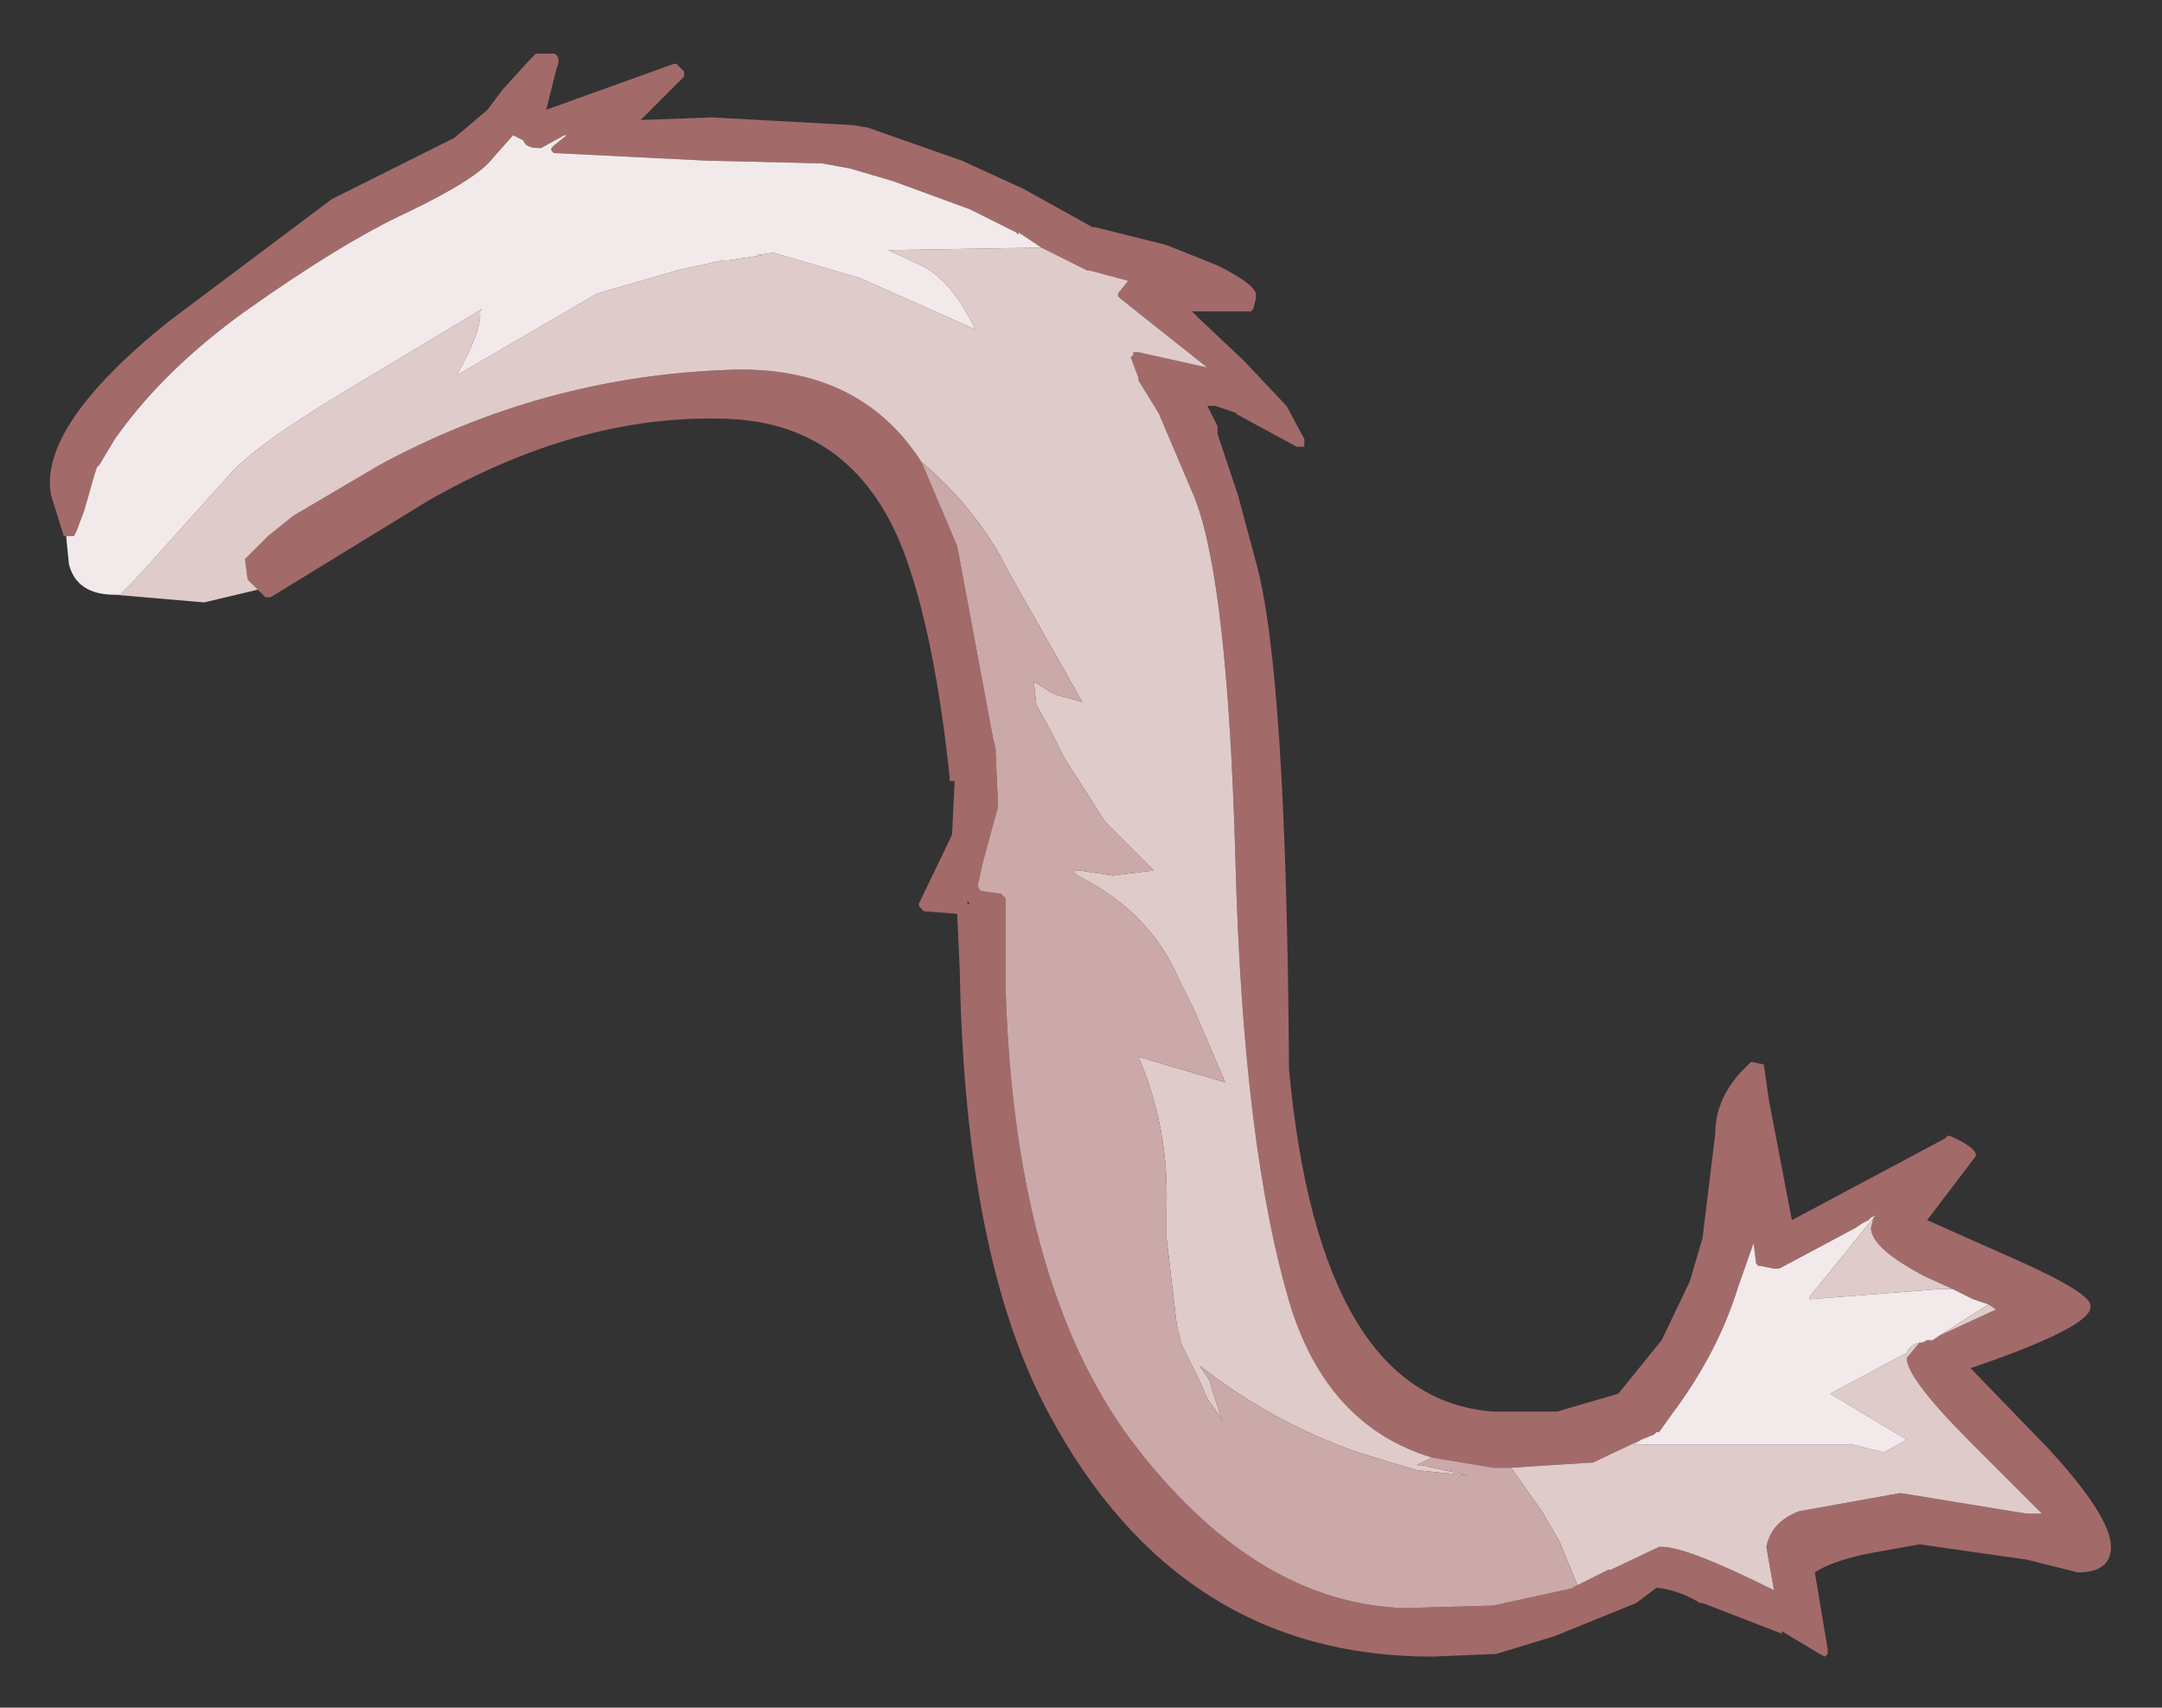 <?xml version="1.0" encoding="UTF-8" standalone="no"?>
<svg xmlns:xlink="http://www.w3.org/1999/xlink" height="33.45px" width="42.35px" xmlns="http://www.w3.org/2000/svg">
  <rect width="100%" height="100%" fill="#333333" stroke="none"/>
  <g transform="matrix(1.0, 0.0, 0.0, 1.0, 21.9, -3.8)">
    <path d="M-20.6 14.3 L-20.65 14.3 -20.9 13.5 Q-21.15 12.15 -18.6 10.1 L-15.4 7.7 -13.8 6.9 -13.0 6.5 -12.35 5.95 -12.05 5.55 -11.55 5.0 -11.4 4.85 -11.05 4.85 Q-10.9 4.9 -11.0 5.15 L-11.2 5.95 -8.7 5.05 -8.65 5.05 -8.6 5.1 -8.5 5.2 -8.5 5.25 -8.5 5.3 -9.35 6.15 -7.95 6.1 -5.2 6.25 -4.9 6.3 -3.05 6.95 -1.85 7.5 -0.5 8.25 -0.45 8.25 0.95 8.6 1.95 9.0 Q2.75 9.4 2.7 9.6 L2.7 9.65 2.65 9.85 2.6 9.9 2.55 9.9 1.45 9.9 1.6 10.05 2.45 10.85 3.3 11.75 3.65 12.4 3.65 12.5 3.65 12.55 3.55 12.55 3.5 12.55 2.3 11.9 2.35 11.9 1.9 11.75 1.75 11.75 1.95 12.15 1.95 12.3 2.35 13.5 2.7 14.8 Q3.3 16.95 3.35 24.75 3.95 31.2 7.35 31.45 L8.6 31.45 9.8 31.1 10.65 30.05 11.2 28.9 11.45 28.05 11.7 26.0 Q11.7 25.35 12.2 24.8 L12.4 24.6 12.65 24.65 12.75 25.35 13.2 27.7 16.2 26.1 16.25 26.05 16.3 26.05 Q16.85 26.3 16.8 26.45 L15.85 27.7 17.65 28.5 Q19.1 29.15 19.05 29.4 19.05 29.8 16.7 30.6 L18.2 32.15 Q19.45 33.5 19.45 34.1 19.45 34.6 18.8 34.6 L17.8 34.35 15.7 34.05 14.6 34.25 Q13.95 34.4 13.65 34.6 L13.9 36.1 13.9 36.2 13.85 36.25 13.75 36.2 13.0 35.75 13.0 35.8 11.45 35.2 11.4 35.2 Q11.0 34.95 10.55 34.9 L10.15 35.2 8.55 35.85 7.4 36.2 7.35 36.2 6.15 36.25 Q1.2 36.25 -1.35 31.5 -3.0 28.45 -3.1 22.8 L-3.15 21.7 -3.8 21.65 -3.85 21.6 -3.9 21.55 -3.9 21.5 -3.25 20.15 -3.2 19.1 -3.3 19.1 -3.3 19.0 Q-3.6 16.2 -4.2 14.6 -5.2 12.0 -7.85 12.0 -10.6 11.95 -13.5 13.6 L-16.6 15.5 -16.65 15.5 -16.7 15.5 -16.85 15.35 -17.05 15.15 -17.1 14.75 -16.65 14.3 -16.15 13.9 -14.45 12.9 Q-11.3 11.2 -7.75 11.05 -5.1 10.9 -3.85 12.85 L-3.15 14.5 -2.45 18.25 -2.4 18.45 -2.35 19.6 -2.65 20.7 -2.75 21.15 -2.7 21.25 -2.35 21.3 -2.3 21.3 -2.25 21.35 -2.2 21.4 -2.2 23.25 Q-2.0 29.15 0.4 32.2 2.75 35.2 5.6 35.3 L7.35 35.25 8.95 34.9 8.9 34.9 9.0 34.85 9.6 34.55 9.65 34.55 10.6 34.1 10.65 34.1 Q11.15 34.1 12.85 34.95 L12.7 34.1 Q12.8 33.6 13.35 33.4 L15.3 33.05 15.35 33.05 17.8 33.45 18.1 33.45 16.7 32.05 Q15.45 30.8 15.45 30.4 L15.7 30.1 15.75 30.1 15.85 30.05 15.9 30.05 17.2 29.45 17.05 29.35 16.75 29.25 16.35 29.05 15.8 28.8 Q14.75 28.25 14.75 27.85 L14.8 27.65 14.85 27.6 14.75 27.65 14.7 27.7 14.6 27.75 14.45 27.85 12.95 28.65 12.85 28.65 12.6 28.6 12.55 28.6 12.5 28.55 12.45 28.15 12.15 29.0 Q11.75 30.3 10.85 31.5 L10.6 31.85 10.55 31.85 10.5 31.9 10.25 32.0 9.3 32.45 9.25 32.45 7.7 32.55 7.35 32.55 6.15 32.35 Q4.15 31.75 3.4 29.45 2.45 26.35 2.3 20.65 2.15 15.2 1.5 13.55 L0.8 11.9 0.4 11.25 0.4 11.2 0.25 10.8 0.3 10.75 0.3 10.7 0.4 10.7 1.75 11.0 0.05 9.65 0.0 9.6 0.0 9.55 0.2 9.3 -0.55 9.1 -0.6 9.1 -1.5 8.65 -1.95 8.35 -1.95 8.4 -2.0 8.35 -2.9 7.9 -4.4 7.35 -5.25 7.1 -5.8 7.0 -7.95 6.95 -8.0 6.95 -11.0 6.8 -11.05 6.8 -11.1 6.75 -11.1 6.7 -11.05 6.65 -10.8 6.45 -10.85 6.45 -11.3 6.7 -11.35 6.7 Q-11.6 6.7 -11.65 6.55 L-11.85 6.45 -12.25 6.9 Q-12.55 7.3 -13.9 7.95 -15.2 8.55 -17.1 9.9 -18.7 11.05 -19.65 12.4 L-19.95 12.9 -20.0 12.95 -20.05 13.1 -20.25 13.8 -20.4 14.2 -20.45 14.3 -20.6 14.3 M-2.95 21.45 L-2.95 21.5 -2.9 21.5 -2.95 21.45" fill="#a36a6a" fill-rule="evenodd" stroke="none"/>
    <path d="M-16.85 15.35 L-17.9 15.6 -19.65 15.45 -19.55 15.45 -19.25 15.15 -17.45 13.15 Q-16.95 12.55 -15.2 11.5 L-12.45 9.85 -12.5 9.9 Q-12.45 10.25 -12.95 11.15 L-10.2 9.55 -8.65 9.1 -7.75 8.9 -7.65 8.9 -6.95 8.8 -7.1 8.8 -6.75 8.75 -5.05 9.25 -2.8 10.25 Q-3.25 9.3 -3.85 9.0 L-4.5 8.7 -1.5 8.65 -0.6 9.1 -0.55 9.1 0.2 9.3 0.0 9.55 0.0 9.6 0.05 9.65 1.75 11.0 0.4 10.7 0.3 10.7 0.3 10.75 0.25 10.8 0.4 11.2 0.4 11.25 0.8 11.9 1.5 13.55 Q2.15 15.2 2.3 20.65 2.45 26.35 3.4 29.45 4.15 31.75 6.15 32.35 L5.85 32.5 5.95 32.5 6.85 32.7 5.85 32.6 4.7 32.25 Q3.0 31.65 1.6 30.55 L1.8 30.85 1.85 31.05 2.05 31.65 2.0 31.55 1.75 31.2 1.6 30.85 1.35 30.35 1.25 30.15 1.15 29.75 0.95 28.05 0.95 27.45 Q1.0 25.9 0.4 24.5 L2.1 25.0 1.5 23.6 1.2 23.0 Q0.65 21.7 -0.7 21.0 -1.0 20.85 -0.75 20.85 L-0.1 20.95 0.7 20.85 -0.25 19.9 -1.05 18.65 -1.3 18.15 -1.6 17.6 -1.65 17.15 -1.25 17.4 -0.7 17.55 -2.2 14.9 -2.3 14.7 Q-2.9 13.65 -3.85 12.85 -5.1 10.9 -7.75 11.05 -11.3 11.2 -14.45 12.9 L-16.15 13.9 -16.65 14.3 -17.1 14.75 -17.05 15.15 -16.85 15.35 M7.7 32.55 L9.25 32.45 9.3 32.45 10.25 32.0 10.1 32.1 14.4 32.1 15.0 32.25 15.45 32.0 13.95 31.1 15.45 30.3 Q15.5 30.15 15.7 30.1 L15.45 30.4 Q15.45 30.8 16.7 32.05 L18.1 33.45 17.8 33.45 15.35 33.05 15.3 33.05 13.35 33.4 Q12.8 33.6 12.7 34.1 L12.85 34.95 Q11.15 34.1 10.65 34.1 L10.6 34.1 9.65 34.55 9.6 34.55 9.0 34.85 8.65 34.0 8.3 33.4 7.7 32.55 M14.8 27.65 L14.75 27.85 Q14.75 28.25 15.8 28.8 L16.35 29.05 16.1 29.05 13.55 29.25 13.55 29.2 14.8 27.65 M17.05 29.35 L17.2 29.45 15.9 30.05 15.95 30.05 17.05 29.35" fill="#e0cbcb" fill-rule="evenodd" stroke="none"/>
    <path d="M-19.65 15.45 Q-20.4 15.45 -20.55 14.85 L-20.6 14.35 -20.6 14.3 -20.45 14.3 -20.4 14.2 -20.25 13.8 -20.05 13.1 -20.0 12.95 -19.95 12.9 -19.65 12.4 Q-18.7 11.05 -17.1 9.9 -15.2 8.55 -13.9 7.95 -12.55 7.3 -12.25 6.9 L-11.85 6.45 -11.65 6.55 Q-11.6 6.7 -11.35 6.7 L-11.3 6.7 -10.85 6.45 -10.8 6.45 -11.05 6.65 -11.1 6.7 -11.1 6.75 -11.05 6.8 -11.0 6.8 -8.0 6.95 -7.95 6.95 -5.8 7.0 -5.25 7.1 -4.4 7.35 -2.9 7.9 -2.0 8.35 -1.95 8.4 -1.95 8.35 -1.5 8.65 -4.5 8.7 -3.85 9.0 Q-3.25 9.3 -2.8 10.25 L-5.05 9.25 -6.75 8.75 -7.1 8.8 -6.95 8.8 -7.65 8.9 -7.75 8.9 -8.65 9.1 -10.2 9.55 -12.95 11.15 Q-12.45 10.25 -12.5 9.9 L-12.45 9.85 -15.2 11.5 Q-16.95 12.55 -17.45 13.15 L-19.25 15.15 -19.55 15.45 -19.65 15.45 M10.25 32.0 L10.5 31.9 10.55 31.85 10.6 31.85 10.85 31.5 Q11.75 30.3 12.15 29.0 L12.45 28.15 12.5 28.55 12.55 28.6 12.6 28.6 12.85 28.65 12.95 28.65 14.45 27.85 14.6 27.75 14.7 27.7 14.75 27.65 14.85 27.6 14.8 27.65 13.55 29.2 13.55 29.25 16.1 29.05 16.35 29.05 16.75 29.25 17.05 29.35 15.95 30.05 15.9 30.05 15.85 30.05 15.75 30.1 15.7 30.1 Q15.5 30.15 15.45 30.3 L13.95 31.1 15.45 32.0 15.0 32.25 14.4 32.1 10.1 32.1 10.25 32.0" fill="url(#gradient0)" fill-rule="evenodd" stroke="none"/>
    <path d="M6.15 32.35 L7.35 32.55 7.7 32.55 8.3 33.4 8.65 34.0 9.0 34.85 8.9 34.9 8.95 34.9 7.35 35.25 5.6 35.3 Q2.75 35.2 0.4 32.2 -2.0 29.15 -2.2 23.25 L-2.2 21.4 -2.25 21.35 -2.3 21.3 -2.35 21.3 -2.7 21.25 -2.75 21.15 -2.65 20.7 -2.35 19.6 -2.4 18.45 -2.45 18.25 -3.15 14.5 -3.85 12.85 Q-2.9 13.65 -2.3 14.7 L-2.2 14.9 -0.7 17.55 -1.25 17.4 -1.65 17.15 -1.6 17.6 -1.3 18.15 -1.05 18.65 -0.25 19.9 0.7 20.85 -0.1 20.95 -0.75 20.85 Q-1.0 20.85 -0.7 21.0 0.65 21.7 1.2 23.0 L1.5 23.6 2.1 25.0 0.4 24.5 Q1.0 25.9 0.95 27.45 L0.95 28.05 1.15 29.75 1.25 30.15 1.35 30.35 1.6 30.85 1.75 31.2 2.0 31.55 2.05 31.65 1.85 31.05 1.8 30.85 1.6 30.55 Q3.0 31.65 4.7 32.25 L5.85 32.6 6.85 32.7 5.95 32.5 5.85 32.5 6.15 32.35" fill="#cca9a9" fill-rule="evenodd" stroke="none"/>
  </g>
  <defs>
    <radialGradient cx="0" cy="0" gradientTransform="matrix(0.019, 0.0, 0.0, 0.019, -161.0, 38.15)" gradientUnits="userSpaceOnUse" id="gradient0" r="819.2" spreadMethod="pad">
      <stop offset="0.478" stop-color="#ffffff"></stop>
      <stop offset="0.882" stop-color="#f2eaea"></stop>
    </radialGradient>
  </defs>
</svg>